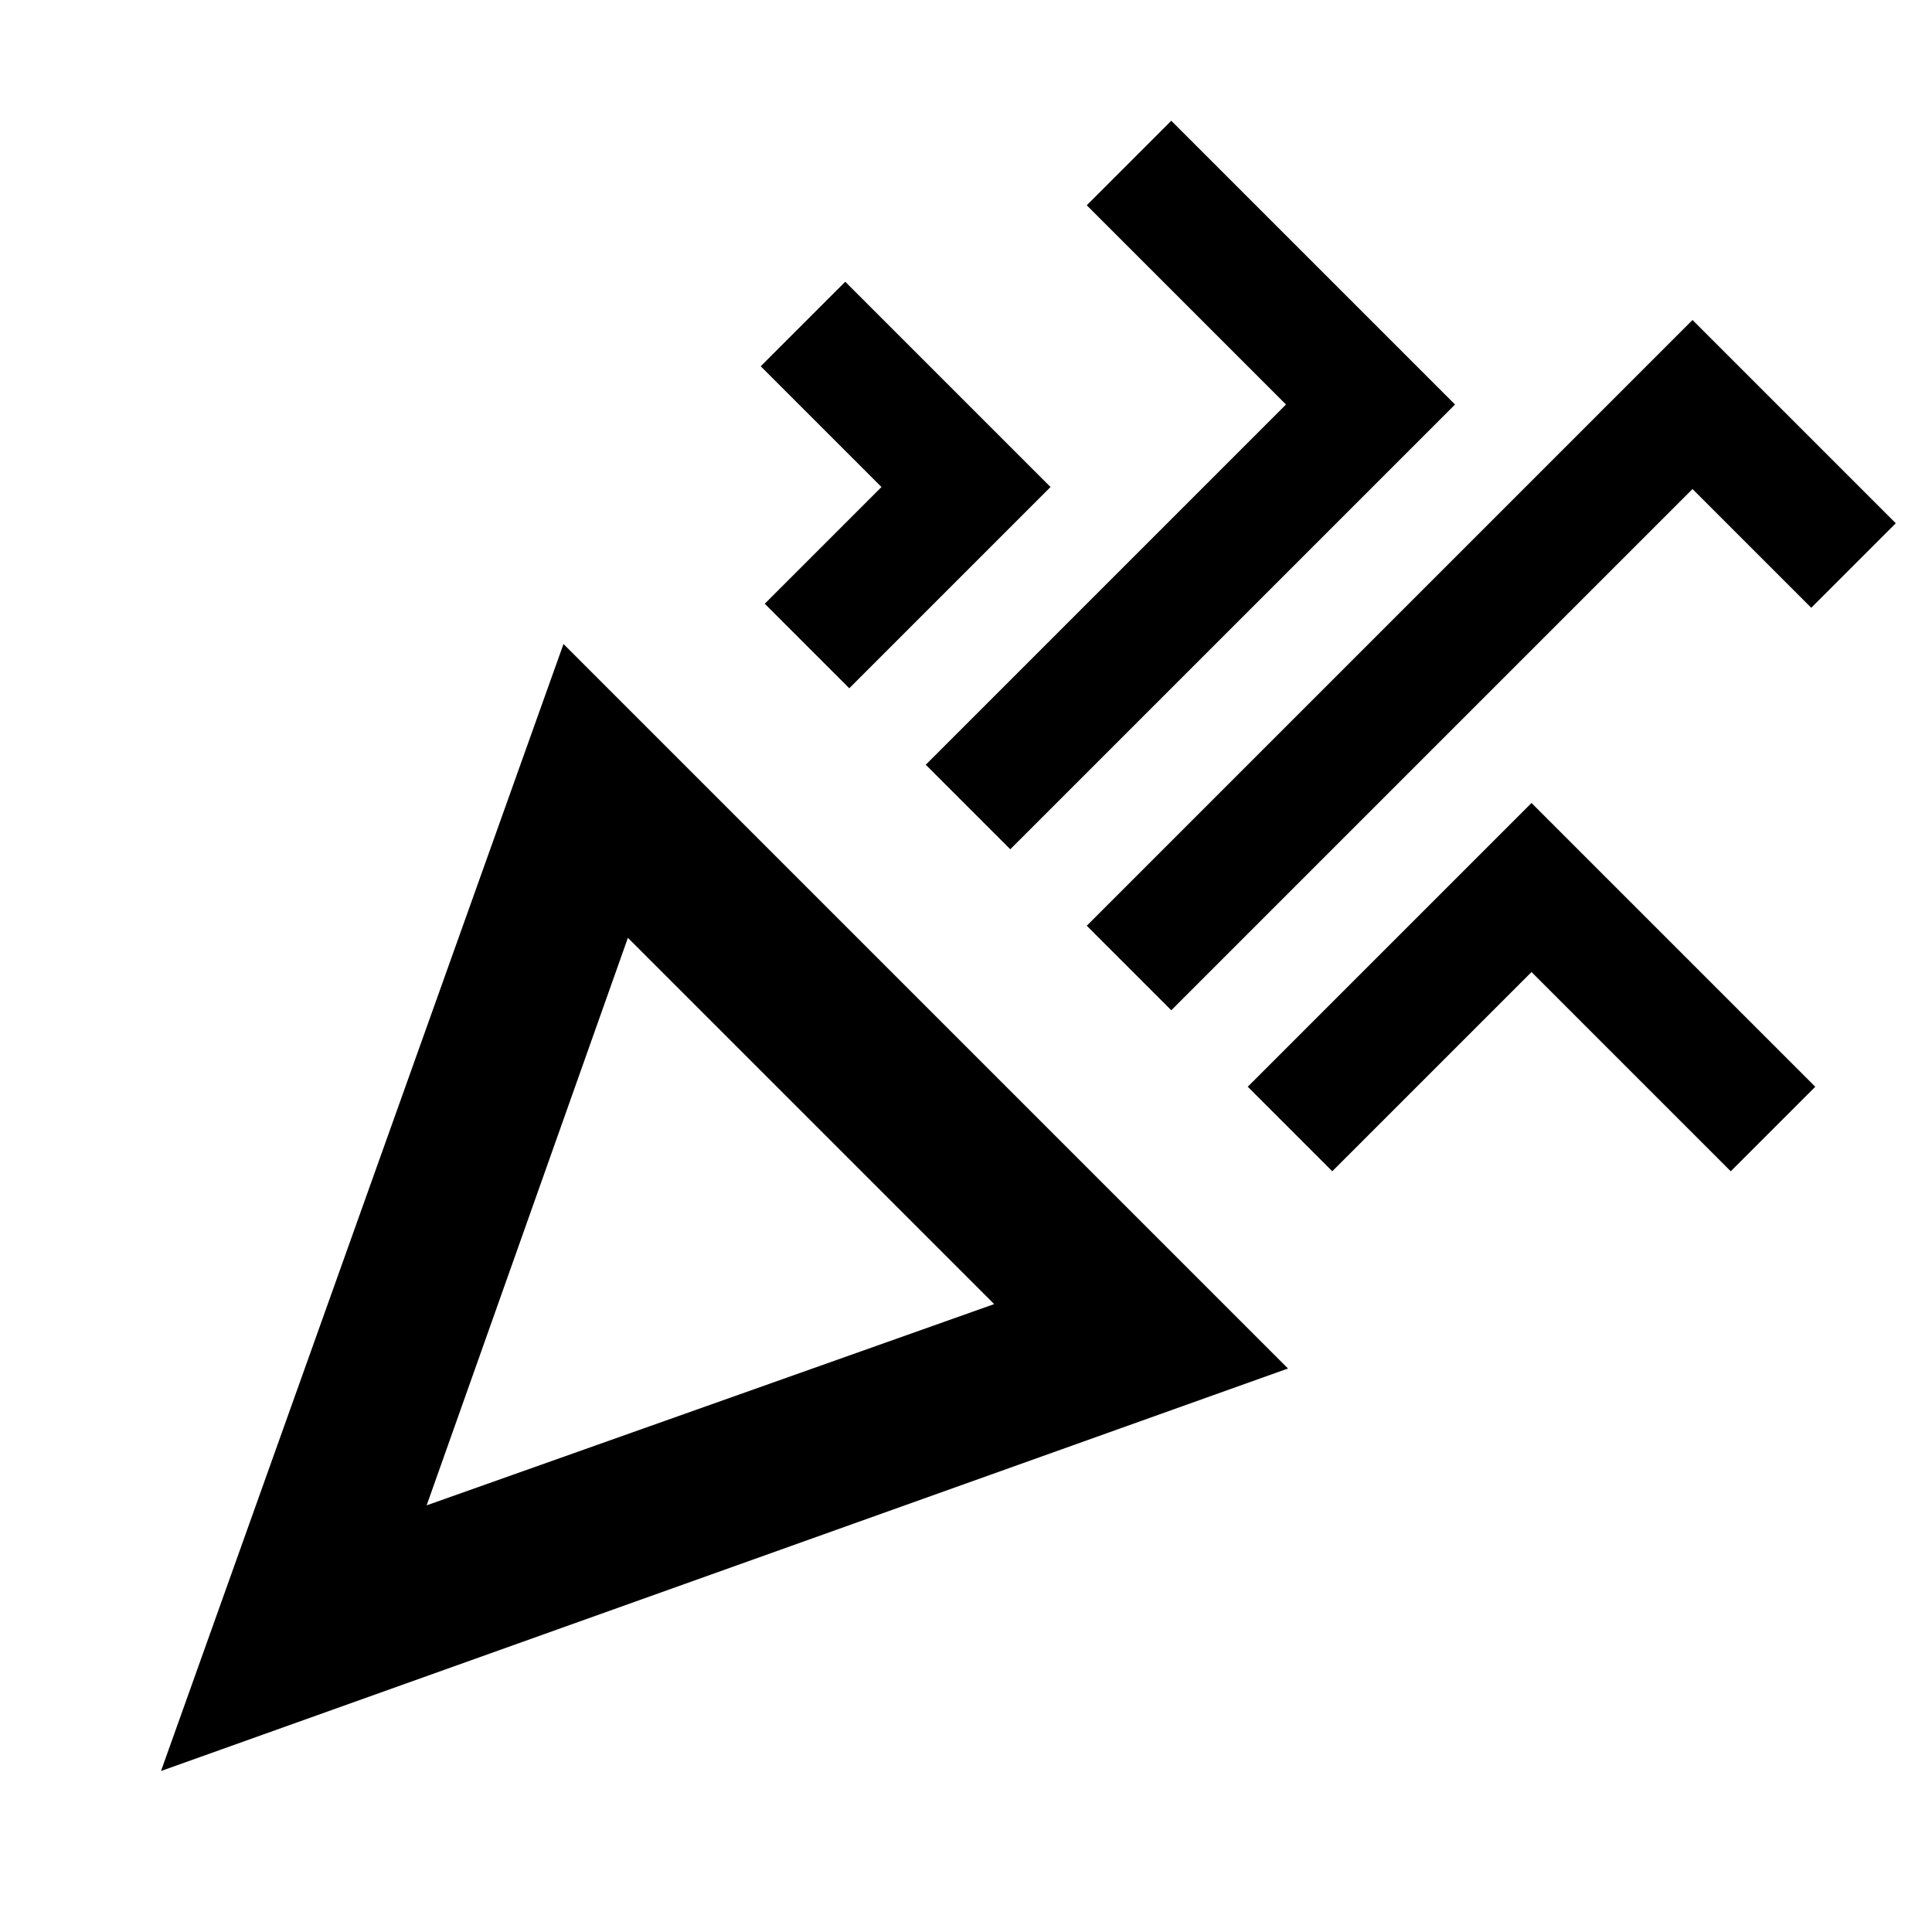 <svg xmlns="http://www.w3.org/2000/svg" viewBox="0 0 24 24"><path d="M2 22 7 8l9 9Zm3.3-3.3 7.05-2.5-4.55-4.55Zm9.25-6.15L13.5 11.5l7.525-7.525L23.55 6.5 22.5 7.55l-1.475-1.475Zm-4-4L9.5 7.5l1.45-1.45-1.5-1.5L10.5 3.5l2.55 2.55Zm2 2L11.5 9.5l4.475-4.475L13.5 2.55l1.05-1.05 3.525 3.525Zm4 4L15.5 13.5l3.525-3.525L22.55 13.5l-1.05 1.05-2.475-2.475ZM5.3 18.7Z"/></svg>